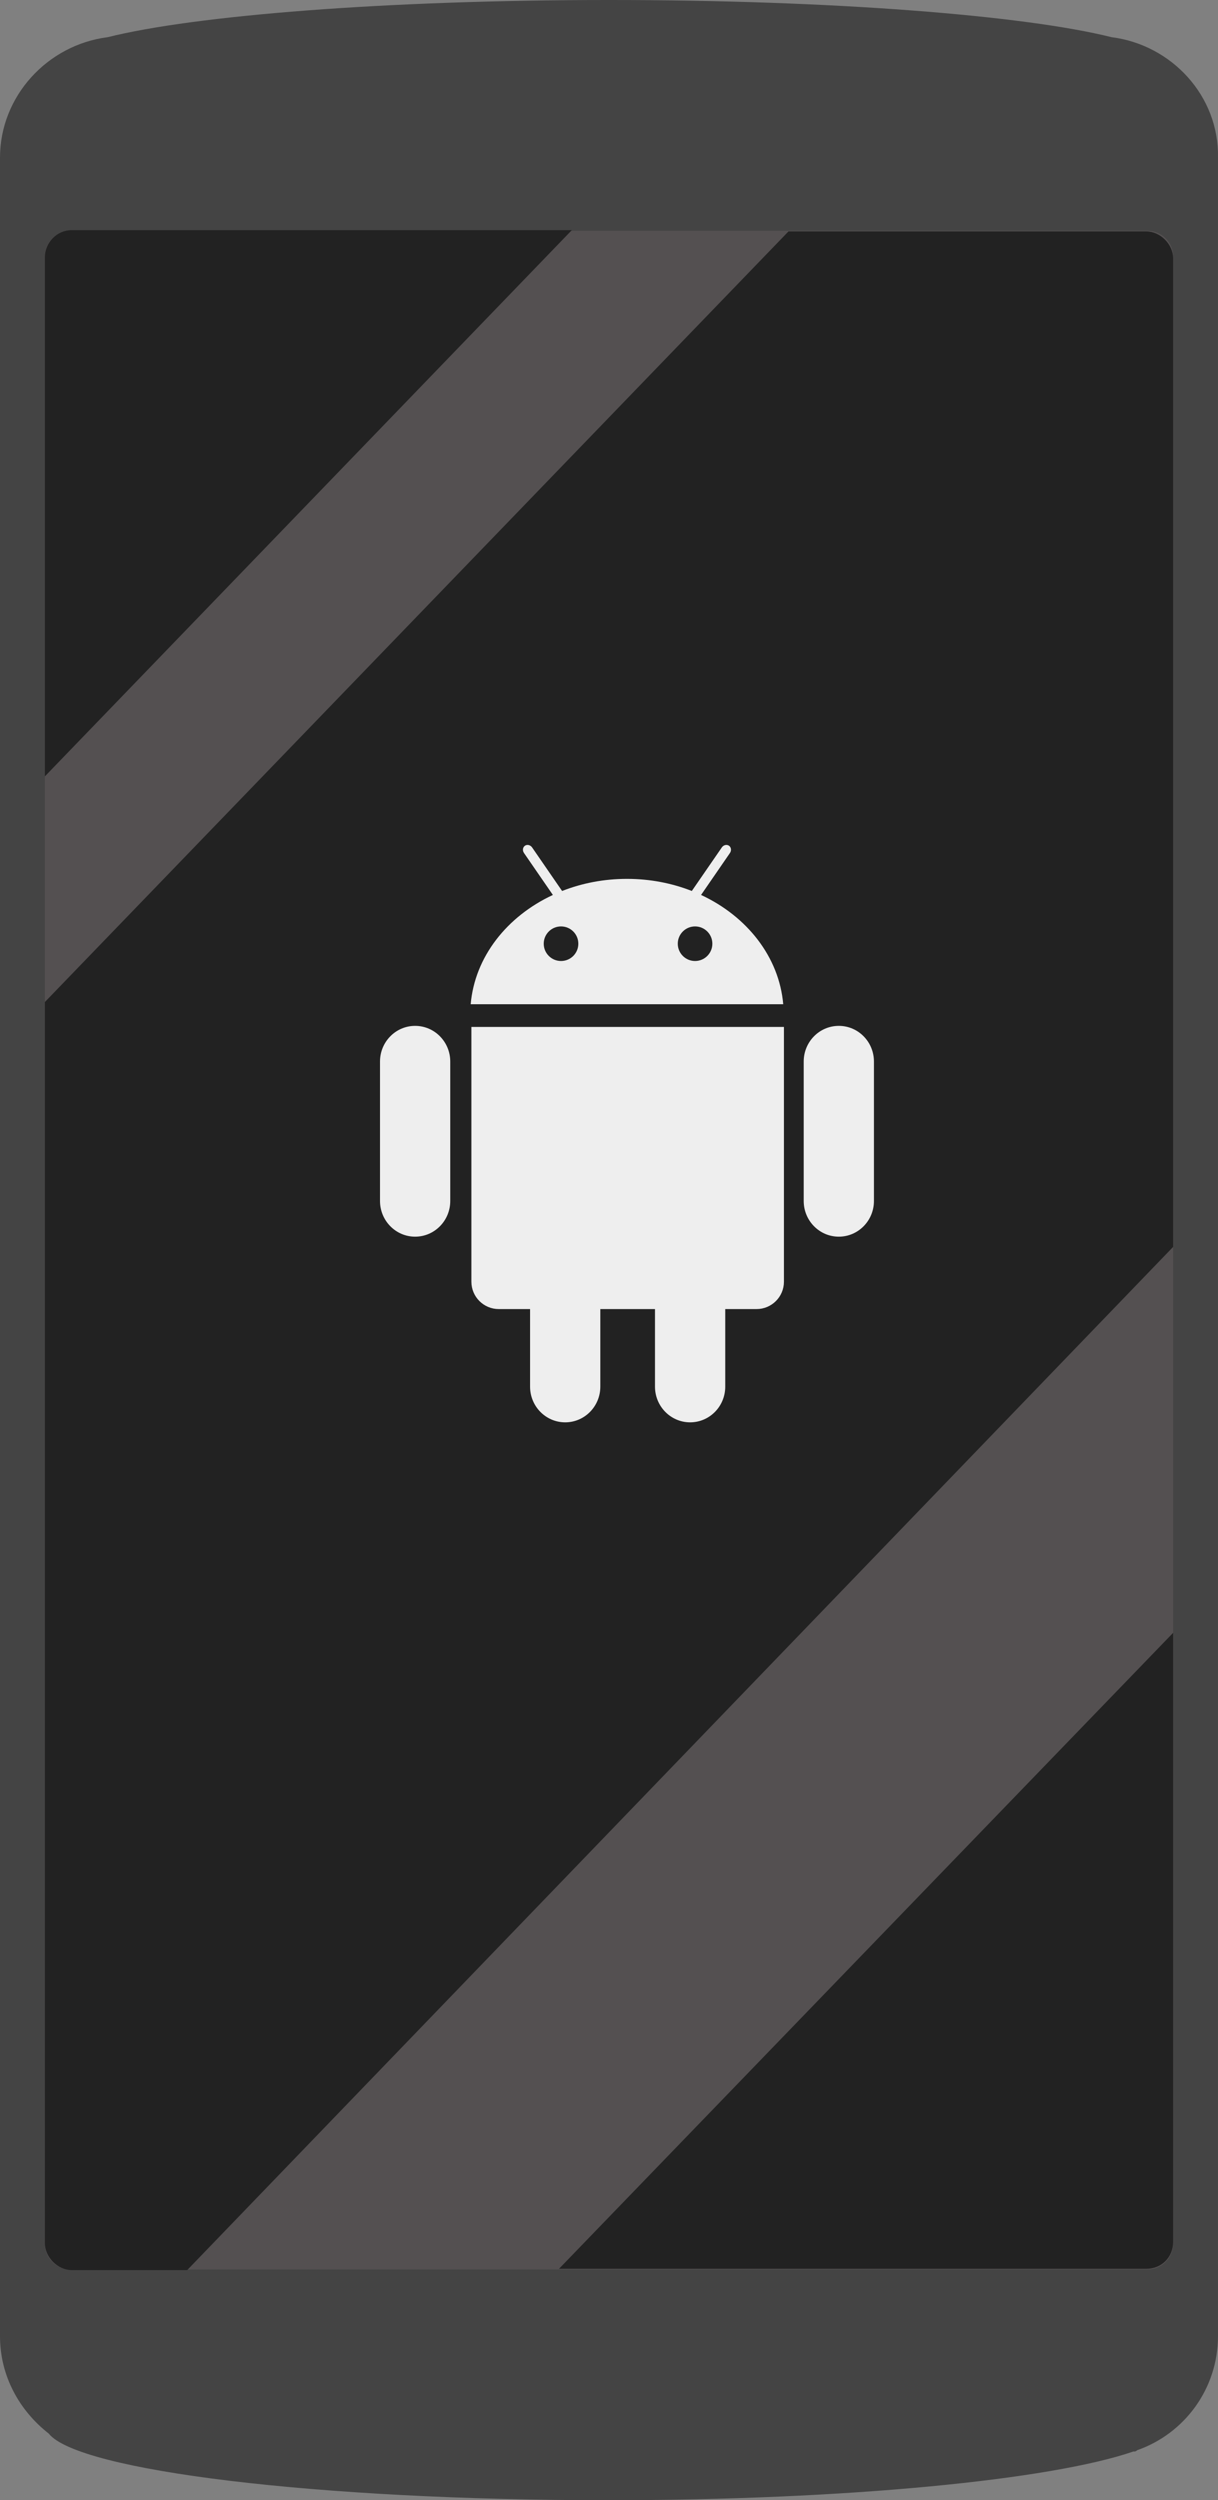 <?xml version="1.0" encoding="utf-8"?>
<!-- Generator: Adobe Illustrator 16.0.0, SVG Export Plug-In . SVG Version: 6.00 Build 0)  -->
<!DOCTYPE svg PUBLIC "-//W3C//DTD SVG 1.1//EN" "http://www.w3.org/Graphics/SVG/1.1/DTD/svg11.dtd">
<svg version="1.1" id="Layer_1" xmlns="http://www.w3.org/2000/svg" xmlns:xlink="http://www.w3.org/1999/xlink" x="0px" y="0px"
	 width="95.002px" height="195px" viewBox="2.7 3 95.002 195" enable-background="new 2.7 3 95.002 195" xml:space="preserve">
<rect x="2.7" y="3" width="95.002" height="195" fill="#808080" stroke="none"/>
<g id="step_2_android">
	<path fill="#444444" d="M89.4,5.9C82.6,4.2,67.6,3,50.2,3C32.8,3,17.9,4.2,11.1,5.9c-4.7,0.6-8.4,4.6-8.4,9.4v169.9
		c0,3.1,1.5,5.8,3.8,7.6c2.3,2.9,20.9,5.2,43.6,5.2c18.7,0,34.601-1.6,41-3.8H91.2c0.1,0,0.2-0.101,0.2-0.101
		c3.699-1.3,6.3-4.8,6.3-8.899V15.3C97.8,10.5,94.1,6.5,89.4,5.9z"/>
</g>
<g>
	<path fill="#545051" d="M94.201,178c0,1.104-0.896,2-2,2h-84c-1.104,0-2-0.896-2-2V23c0-1.104,0.896-2,2-2h84c1.104,0,2,0.896,2,2
		V178z"/>
	<g>
		<g>
			<path fill="#222222" d="M94.201,130.35v47.5c0,1.201-0.899,2.1-2.1,2.1h-45.8L94.201,130.35z"/>
			<path fill="#222222" d="M8.301,20.95h39l-41.1,42.6v-40.5C6.201,21.95,7.102,20.95,8.301,20.95z"/>
			<path fill="#222222" d="M6.201,81.15l58-60.101h27.9c1.1,0,2.1,1,2.1,2.101v77.1l-76.9,79.801h-9c-1.1,0-2.1-1-2.1-2.102V81.15z"
				/>
		</g>
		<g>
			<path fill-rule="evenodd" clip-rule="evenodd" fill="#EEEEEE" d="M68.126,83.01c-1.514,0-2.738,1.246-2.738,2.783v10.874
				c0,1.538,1.225,2.784,2.738,2.784s2.74-1.246,2.74-2.784V85.793C70.866,84.256,69.64,83.01,68.126,83.01z M35.079,83.01
				c-1.512,0-2.739,1.246-2.739,2.783v10.874c0,1.538,1.228,2.784,2.739,2.784c1.514,0,2.74-1.246,2.74-2.784V85.793
				C37.819,84.256,36.592,83.01,35.079,83.01z"/>
			<path fill-rule="evenodd" clip-rule="evenodd" fill="#EEEEEE" d="M39.468,83.094v19.869c0,1.18,0.956,2.135,2.136,2.135h2.441
				v6.051c0,1.537,1.227,2.783,2.739,2.783c1.513,0,2.74-1.246,2.74-2.783v-6.051h4.264v6.051c0,1.537,1.229,2.783,2.74,2.783
				c1.514,0,2.74-1.246,2.74-2.783v-6.051h2.441c1.18,0,2.137-0.955,2.137-2.135V83.094H39.468z"/>
			<path fill-rule="evenodd" clip-rule="evenodd" fill="#EEEEEE" d="M57.382,72.8l2.252-3.271c0.133-0.193,0.1-0.448-0.074-0.569
				c-0.176-0.119-0.426-0.06-0.559,0.134l-2.34,3.396c-1.541-0.606-3.254-0.945-5.059-0.945s-3.518,0.339-5.059,0.945l-2.339-3.396
				c-0.134-0.193-0.384-0.253-0.558-0.134c-0.176,0.121-0.209,0.376-0.075,0.569l2.253,3.271c-3.581,1.665-6.092,4.83-6.411,8.523
				h24.378C63.472,77.63,60.962,74.465,57.382,72.8z M46.459,77.952c-0.744,0-1.349-0.604-1.349-1.35
				c0-0.744,0.604-1.348,1.349-1.348c0.746,0,1.35,0.604,1.35,1.348C47.81,77.348,47.206,77.952,46.459,77.952z M56.913,77.952
				c-0.744,0-1.348-0.604-1.348-1.35c0-0.744,0.604-1.348,1.348-1.348c0.746,0,1.35,0.604,1.35,1.348
				C58.263,77.348,57.659,77.952,56.913,77.952z"/>
		</g>
	</g>
</g>
</svg>
